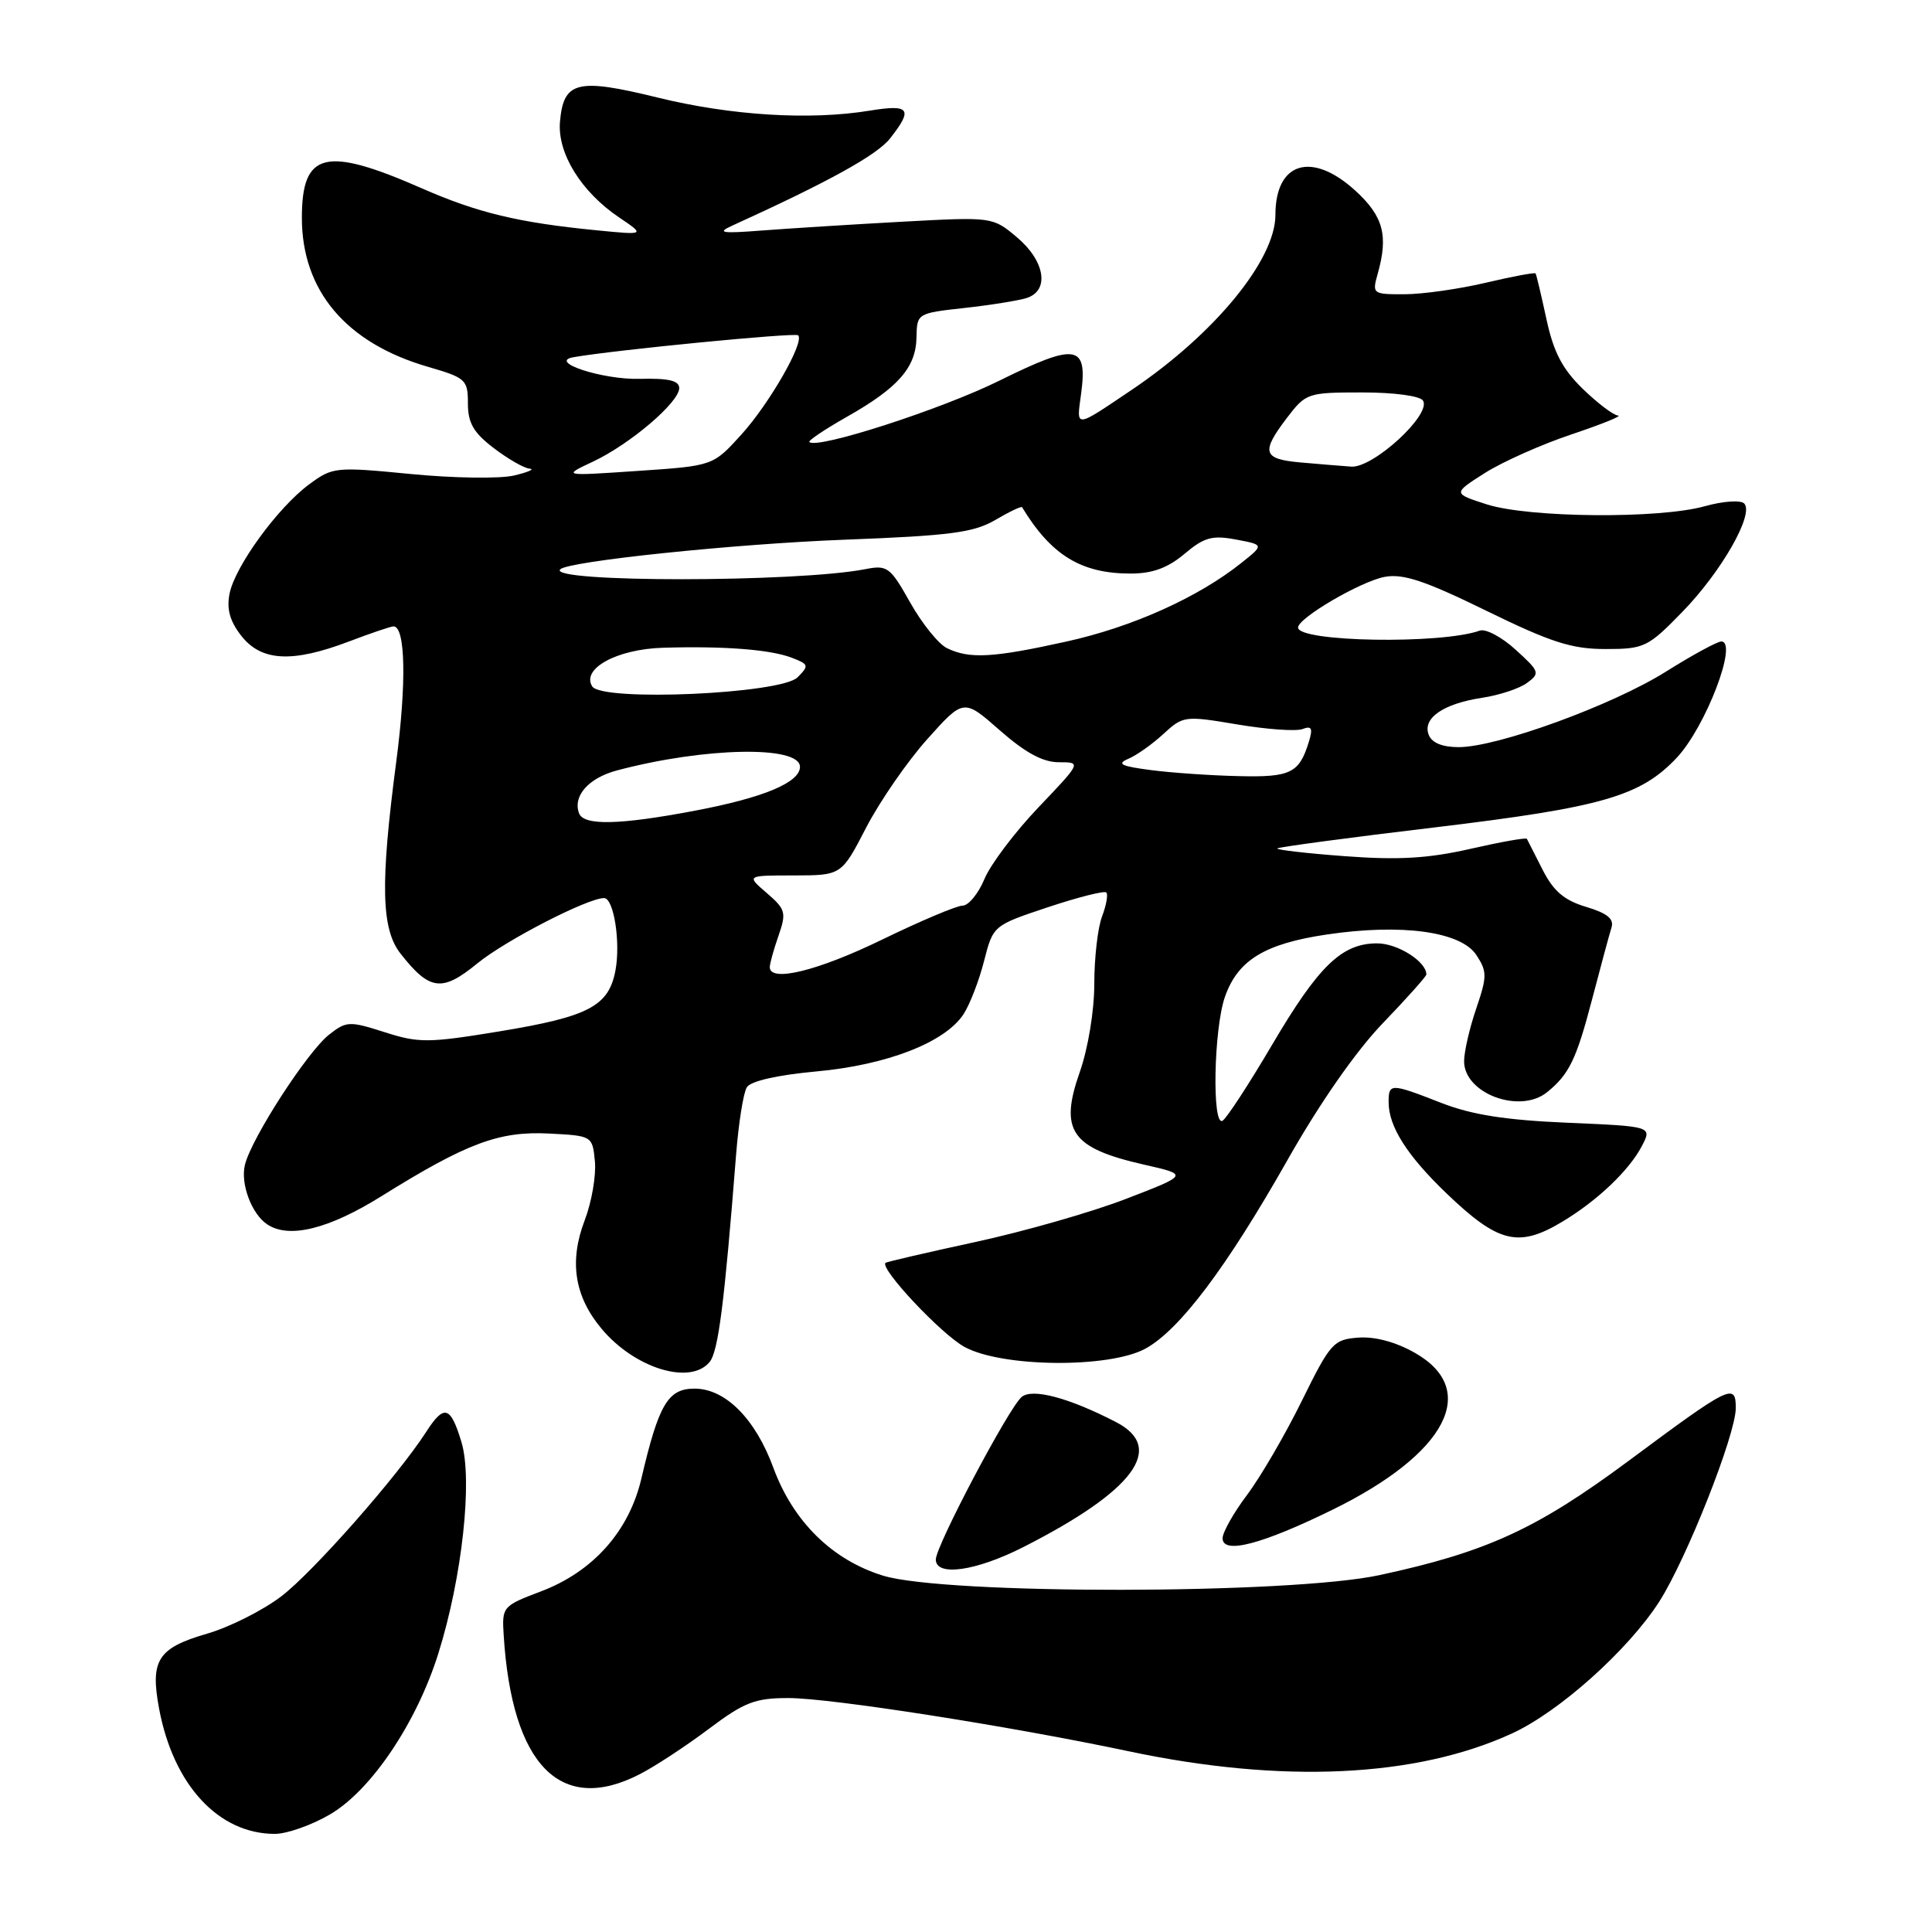<?xml version="1.0" encoding="UTF-8" standalone="no"?>
<!DOCTYPE svg PUBLIC "-//W3C//DTD SVG 1.1//EN" "http://www.w3.org/Graphics/SVG/1.1/DTD/svg11.dtd" >
<svg xmlns="http://www.w3.org/2000/svg" xmlns:xlink="http://www.w3.org/1999/xlink" version="1.1" viewBox="0 0 256 256">
 <g >
 <path fill="currentColor"
d=" M 43.74 240.41 C 49.19 237.22 55.21 228.27 58.09 219.07 C 61.24 209.01 62.65 196.11 61.15 191.10 C 59.70 186.28 58.85 186.03 56.46 189.75 C 52.68 195.61 41.52 208.27 37.29 211.51 C 34.84 213.38 30.41 215.61 27.44 216.47 C 20.90 218.37 19.88 219.97 21.08 226.40 C 22.97 236.52 28.95 242.99 36.41 243.00 C 38.01 243.00 41.31 241.84 43.74 240.41 Z  M 84.79 235.08 C 86.83 234.03 90.94 231.33 93.93 229.08 C 98.63 225.55 100.05 225.00 104.47 225.00 C 110.05 225.00 133.71 228.70 149.50 232.04 C 169.86 236.36 187.61 235.54 200.33 229.70 C 206.61 226.82 215.72 218.66 219.85 212.24 C 223.48 206.57 230.00 190.09 230.00 186.57 C 230.00 183.20 229.26 183.57 215.80 193.57 C 203.61 202.61 197.00 205.65 182.80 208.71 C 170.95 211.27 125.25 211.32 117.00 208.78 C 110.28 206.71 105.10 201.62 102.48 194.50 C 100.09 187.99 96.12 184.00 92.03 184.00 C 88.51 184.00 87.29 186.06 84.99 195.90 C 83.36 202.89 78.58 208.26 71.67 210.87 C 66.60 212.79 66.50 212.90 66.74 216.66 C 67.82 233.92 74.28 240.51 84.79 235.08 Z  M 135.59 205.00 C 150.27 197.54 154.49 191.86 147.89 188.44 C 141.65 185.21 136.80 183.92 135.38 185.10 C 133.68 186.51 124.00 204.84 124.00 206.64 C 124.00 208.94 129.31 208.19 135.59 205.00 Z  M 176.62 200.02 C 191.68 192.62 196.11 184.18 187.50 179.27 C 184.98 177.83 182.21 177.08 180.00 177.24 C 176.69 177.49 176.29 177.93 172.50 185.62 C 170.30 190.09 167.04 195.69 165.25 198.07 C 163.46 200.45 162.00 203.04 162.00 203.82 C 162.00 206.00 167.19 204.65 176.62 200.02 Z  M 94.02 180.48 C 95.18 179.08 95.98 172.77 97.54 152.95 C 97.87 148.80 98.50 144.80 98.96 144.07 C 99.46 143.25 102.98 142.45 108.18 141.97 C 117.52 141.12 125.22 138.13 127.67 134.39 C 128.51 133.10 129.73 129.94 130.39 127.35 C 131.60 122.63 131.60 122.63 138.86 120.21 C 142.86 118.88 146.33 118.00 146.59 118.26 C 146.85 118.51 146.59 119.94 146.03 121.43 C 145.46 122.91 145.00 126.93 145.00 130.35 C 145.00 133.92 144.18 138.89 143.09 142.01 C 140.33 149.83 141.91 152.12 151.59 154.32 C 157.50 155.66 157.50 155.66 149.22 158.85 C 144.67 160.61 135.68 163.18 129.25 164.57 C 122.83 165.96 117.46 167.21 117.33 167.33 C 116.56 168.11 124.77 176.84 127.83 178.49 C 132.82 181.19 146.95 181.32 151.76 178.71 C 156.28 176.25 162.51 167.99 170.61 153.69 C 174.88 146.15 179.68 139.26 183.25 135.56 C 186.41 132.27 189.00 129.38 189.00 129.12 C 189.00 127.41 185.19 125.00 182.48 125.00 C 177.79 125.00 174.73 127.96 168.53 138.49 C 165.49 143.65 162.55 148.16 162.00 148.50 C 160.58 149.38 160.82 136.33 162.31 132.09 C 164.01 127.23 167.57 125.05 175.79 123.83 C 185.73 122.35 193.58 123.43 195.63 126.55 C 197.06 128.74 197.06 129.38 195.60 133.66 C 194.72 136.24 194.00 139.38 194.00 140.62 C 194.00 144.90 201.38 147.65 205.00 144.72 C 207.92 142.35 208.87 140.39 210.94 132.49 C 212.09 128.10 213.25 123.79 213.53 122.91 C 213.89 121.76 212.98 121.01 210.18 120.17 C 207.27 119.30 205.85 118.09 204.41 115.26 C 203.36 113.19 202.42 111.34 202.32 111.15 C 202.22 110.96 198.85 111.56 194.82 112.48 C 189.23 113.75 185.30 113.98 178.21 113.45 C 173.09 113.07 169.06 112.60 169.25 112.42 C 169.43 112.24 178.87 110.97 190.23 109.62 C 212.31 106.97 217.40 105.50 222.20 100.38 C 226.02 96.30 230.34 85.00 228.08 85.00 C 227.55 85.00 224.24 86.80 220.72 89.01 C 213.60 93.47 198.42 99.00 193.28 99.00 C 191.10 99.00 189.72 98.43 189.31 97.36 C 188.46 95.16 191.25 93.24 196.39 92.46 C 198.65 92.12 201.33 91.24 202.34 90.49 C 204.09 89.21 204.01 88.98 200.84 86.10 C 199.01 84.42 196.86 83.28 196.08 83.56 C 190.97 85.39 172.00 85.07 172.00 83.15 C 172.00 81.89 180.29 77.04 183.47 76.44 C 185.91 75.98 188.82 76.95 196.95 80.93 C 205.52 85.12 208.26 86.00 212.73 86.00 C 217.88 86.00 218.35 85.77 222.92 81.08 C 228.11 75.75 232.48 68.08 231.11 66.71 C 230.64 66.24 228.30 66.40 225.88 67.08 C 219.85 68.77 202.58 68.62 197.00 66.83 C 192.50 65.38 192.50 65.38 196.76 62.67 C 199.10 61.19 204.27 58.88 208.26 57.55 C 212.24 56.21 215.01 55.10 214.40 55.06 C 213.80 55.03 211.70 53.44 209.73 51.53 C 207.02 48.89 205.85 46.66 204.91 42.28 C 204.22 39.10 203.58 36.38 203.47 36.23 C 203.37 36.08 200.41 36.63 196.89 37.46 C 193.38 38.29 188.54 38.98 186.14 38.99 C 181.86 39.00 181.80 38.95 182.56 36.25 C 183.98 31.20 183.30 28.66 179.61 25.28 C 173.84 20.00 169.00 21.45 169.00 28.47 C 169.00 34.44 160.94 44.25 150.00 51.63 C 142.31 56.81 142.63 56.78 143.25 52.19 C 144.13 45.63 142.63 45.39 132.42 50.44 C 124.74 54.24 108.24 59.57 107.24 58.57 C 107.06 58.39 109.29 56.89 112.20 55.24 C 119.01 51.39 121.37 48.70 121.44 44.71 C 121.50 41.52 121.54 41.50 127.78 40.81 C 131.24 40.43 134.95 39.83 136.03 39.49 C 139.11 38.51 138.48 34.59 134.76 31.45 C 131.52 28.73 131.52 28.73 119.51 29.38 C 112.90 29.74 104.58 30.27 101.00 30.54 C 95.61 30.96 94.93 30.85 97.00 29.91 C 109.79 24.09 116.21 20.55 117.94 18.34 C 121.02 14.43 120.56 13.79 115.25 14.66 C 107.30 15.96 96.89 15.32 87.11 12.92 C 76.47 10.31 74.67 10.76 74.20 16.13 C 73.84 20.29 77.00 25.41 82.02 28.80 C 85.50 31.15 85.50 31.15 79.00 30.51 C 68.70 29.50 63.27 28.19 55.93 24.97 C 43.11 19.34 40.00 20.10 40.00 28.86 C 40.00 38.52 45.85 45.45 56.69 48.60 C 61.72 50.06 62.00 50.31 62.00 53.45 C 62.00 56.05 62.74 57.33 65.43 59.38 C 67.32 60.82 69.46 62.05 70.18 62.10 C 70.91 62.16 69.97 62.57 68.10 63.01 C 66.22 63.45 60.08 63.36 54.43 62.81 C 44.47 61.84 44.08 61.88 40.99 64.16 C 36.83 67.22 31.15 75.02 30.42 78.65 C 30.01 80.71 30.45 82.31 31.99 84.27 C 34.65 87.64 38.73 87.85 46.24 85.00 C 49.13 83.90 51.79 83.00 52.14 83.00 C 53.73 83.00 53.88 90.51 52.50 100.97 C 50.38 117.10 50.51 123.11 53.08 126.37 C 56.94 131.28 58.57 131.49 63.27 127.64 C 66.99 124.60 77.86 119.00 80.04 119.00 C 81.33 119.00 82.25 124.86 81.55 128.59 C 80.66 133.33 78.00 134.72 66.13 136.67 C 56.75 138.21 55.49 138.22 50.97 136.77 C 46.29 135.28 45.90 135.29 43.60 137.10 C 40.73 139.36 33.35 150.76 32.46 154.32 C 31.83 156.82 33.33 160.85 35.40 162.23 C 38.29 164.17 43.55 162.87 50.58 158.48 C 61.85 151.46 66.14 149.86 72.76 150.20 C 78.49 150.50 78.50 150.50 78.83 153.91 C 79.00 155.78 78.40 159.29 77.47 161.71 C 75.39 167.16 76.12 171.80 79.74 176.10 C 84.13 181.32 91.45 183.57 94.02 180.48 Z  M 207.00 161.89 C 211.64 159.11 215.86 155.10 217.55 151.87 C 218.92 149.25 218.92 149.25 207.71 148.77 C 199.51 148.42 195.03 147.72 191.00 146.15 C 184.24 143.51 184.00 143.51 184.00 146.05 C 184.00 149.27 186.44 153.11 191.67 158.13 C 198.53 164.71 201.21 165.37 207.00 161.89 Z  M 102.00 128.15 C 102.00 127.68 102.52 125.81 103.16 123.98 C 104.22 120.92 104.10 120.48 101.60 118.33 C 98.89 116.00 98.89 116.00 105.19 116.00 C 111.50 115.99 111.50 115.99 114.77 109.66 C 116.58 106.18 120.22 100.90 122.87 97.94 C 127.69 92.56 127.69 92.56 132.49 96.78 C 135.86 99.74 138.18 101.00 140.29 101.00 C 143.30 101.00 143.30 101.00 137.62 106.96 C 134.49 110.24 131.26 114.52 130.45 116.46 C 129.64 118.41 128.33 120.00 127.55 120.00 C 126.77 120.00 121.98 122.03 116.89 124.50 C 108.36 128.65 102.00 130.21 102.00 128.15 Z  M 76.72 107.75 C 75.89 105.45 78.00 103.08 81.77 102.08 C 93.39 99.00 106.00 98.76 106.00 101.61 C 106.00 103.68 101.18 105.70 92.09 107.42 C 82.07 109.32 77.32 109.43 76.72 107.75 Z  M 152.50 102.04 C 148.55 101.53 147.92 101.22 149.50 100.55 C 150.60 100.09 152.70 98.60 154.16 97.25 C 156.77 94.85 156.99 94.82 163.94 95.99 C 167.86 96.65 171.75 96.93 172.60 96.60 C 173.80 96.14 173.98 96.50 173.44 98.26 C 172.16 102.45 171.03 103.01 164.13 102.84 C 160.48 102.76 155.25 102.40 152.50 102.04 Z  M 78.47 90.95 C 77.01 88.60 81.74 86.01 87.86 85.83 C 95.91 85.59 102.03 86.06 104.88 87.14 C 107.18 88.02 107.23 88.19 105.68 89.75 C 103.48 91.95 79.74 93.00 78.47 90.95 Z  M 125.47 85.88 C 124.36 85.34 122.17 82.62 120.61 79.85 C 117.95 75.12 117.58 74.84 114.64 75.42 C 105.58 77.18 72.47 77.20 74.23 75.44 C 75.31 74.36 97.43 72.06 112.00 71.51 C 125.91 70.98 129.03 70.57 131.88 68.90 C 133.73 67.81 135.33 67.05 135.43 67.21 C 139.30 73.58 143.26 76.00 149.82 76.00 C 152.70 76.00 154.73 75.26 156.95 73.39 C 159.56 71.19 160.63 70.90 163.77 71.49 C 167.50 72.19 167.50 72.19 164.50 74.58 C 158.78 79.15 150.06 83.08 141.30 85.01 C 131.54 87.17 128.47 87.34 125.47 85.88 Z  M 78.57 61.17 C 83.48 58.86 90.00 53.31 90.00 51.43 C 90.00 50.43 88.59 50.10 84.75 50.20 C 79.82 50.33 72.52 47.93 76.00 47.33 C 81.47 46.37 105.38 44.04 105.76 44.43 C 106.64 45.31 101.95 53.49 98.21 57.61 C 94.47 61.73 94.47 61.73 84.49 62.40 C 74.50 63.08 74.50 63.08 78.57 61.17 Z  M 172.25 61.27 C 167.32 60.82 167.06 59.92 170.55 55.34 C 173.04 52.08 173.29 52.00 180.49 52.00 C 184.75 52.00 188.17 52.46 188.56 53.09 C 189.69 54.93 181.96 62.03 179.05 61.83 C 177.65 61.73 174.59 61.48 172.25 61.27 Z "/>
</g>
</svg>
